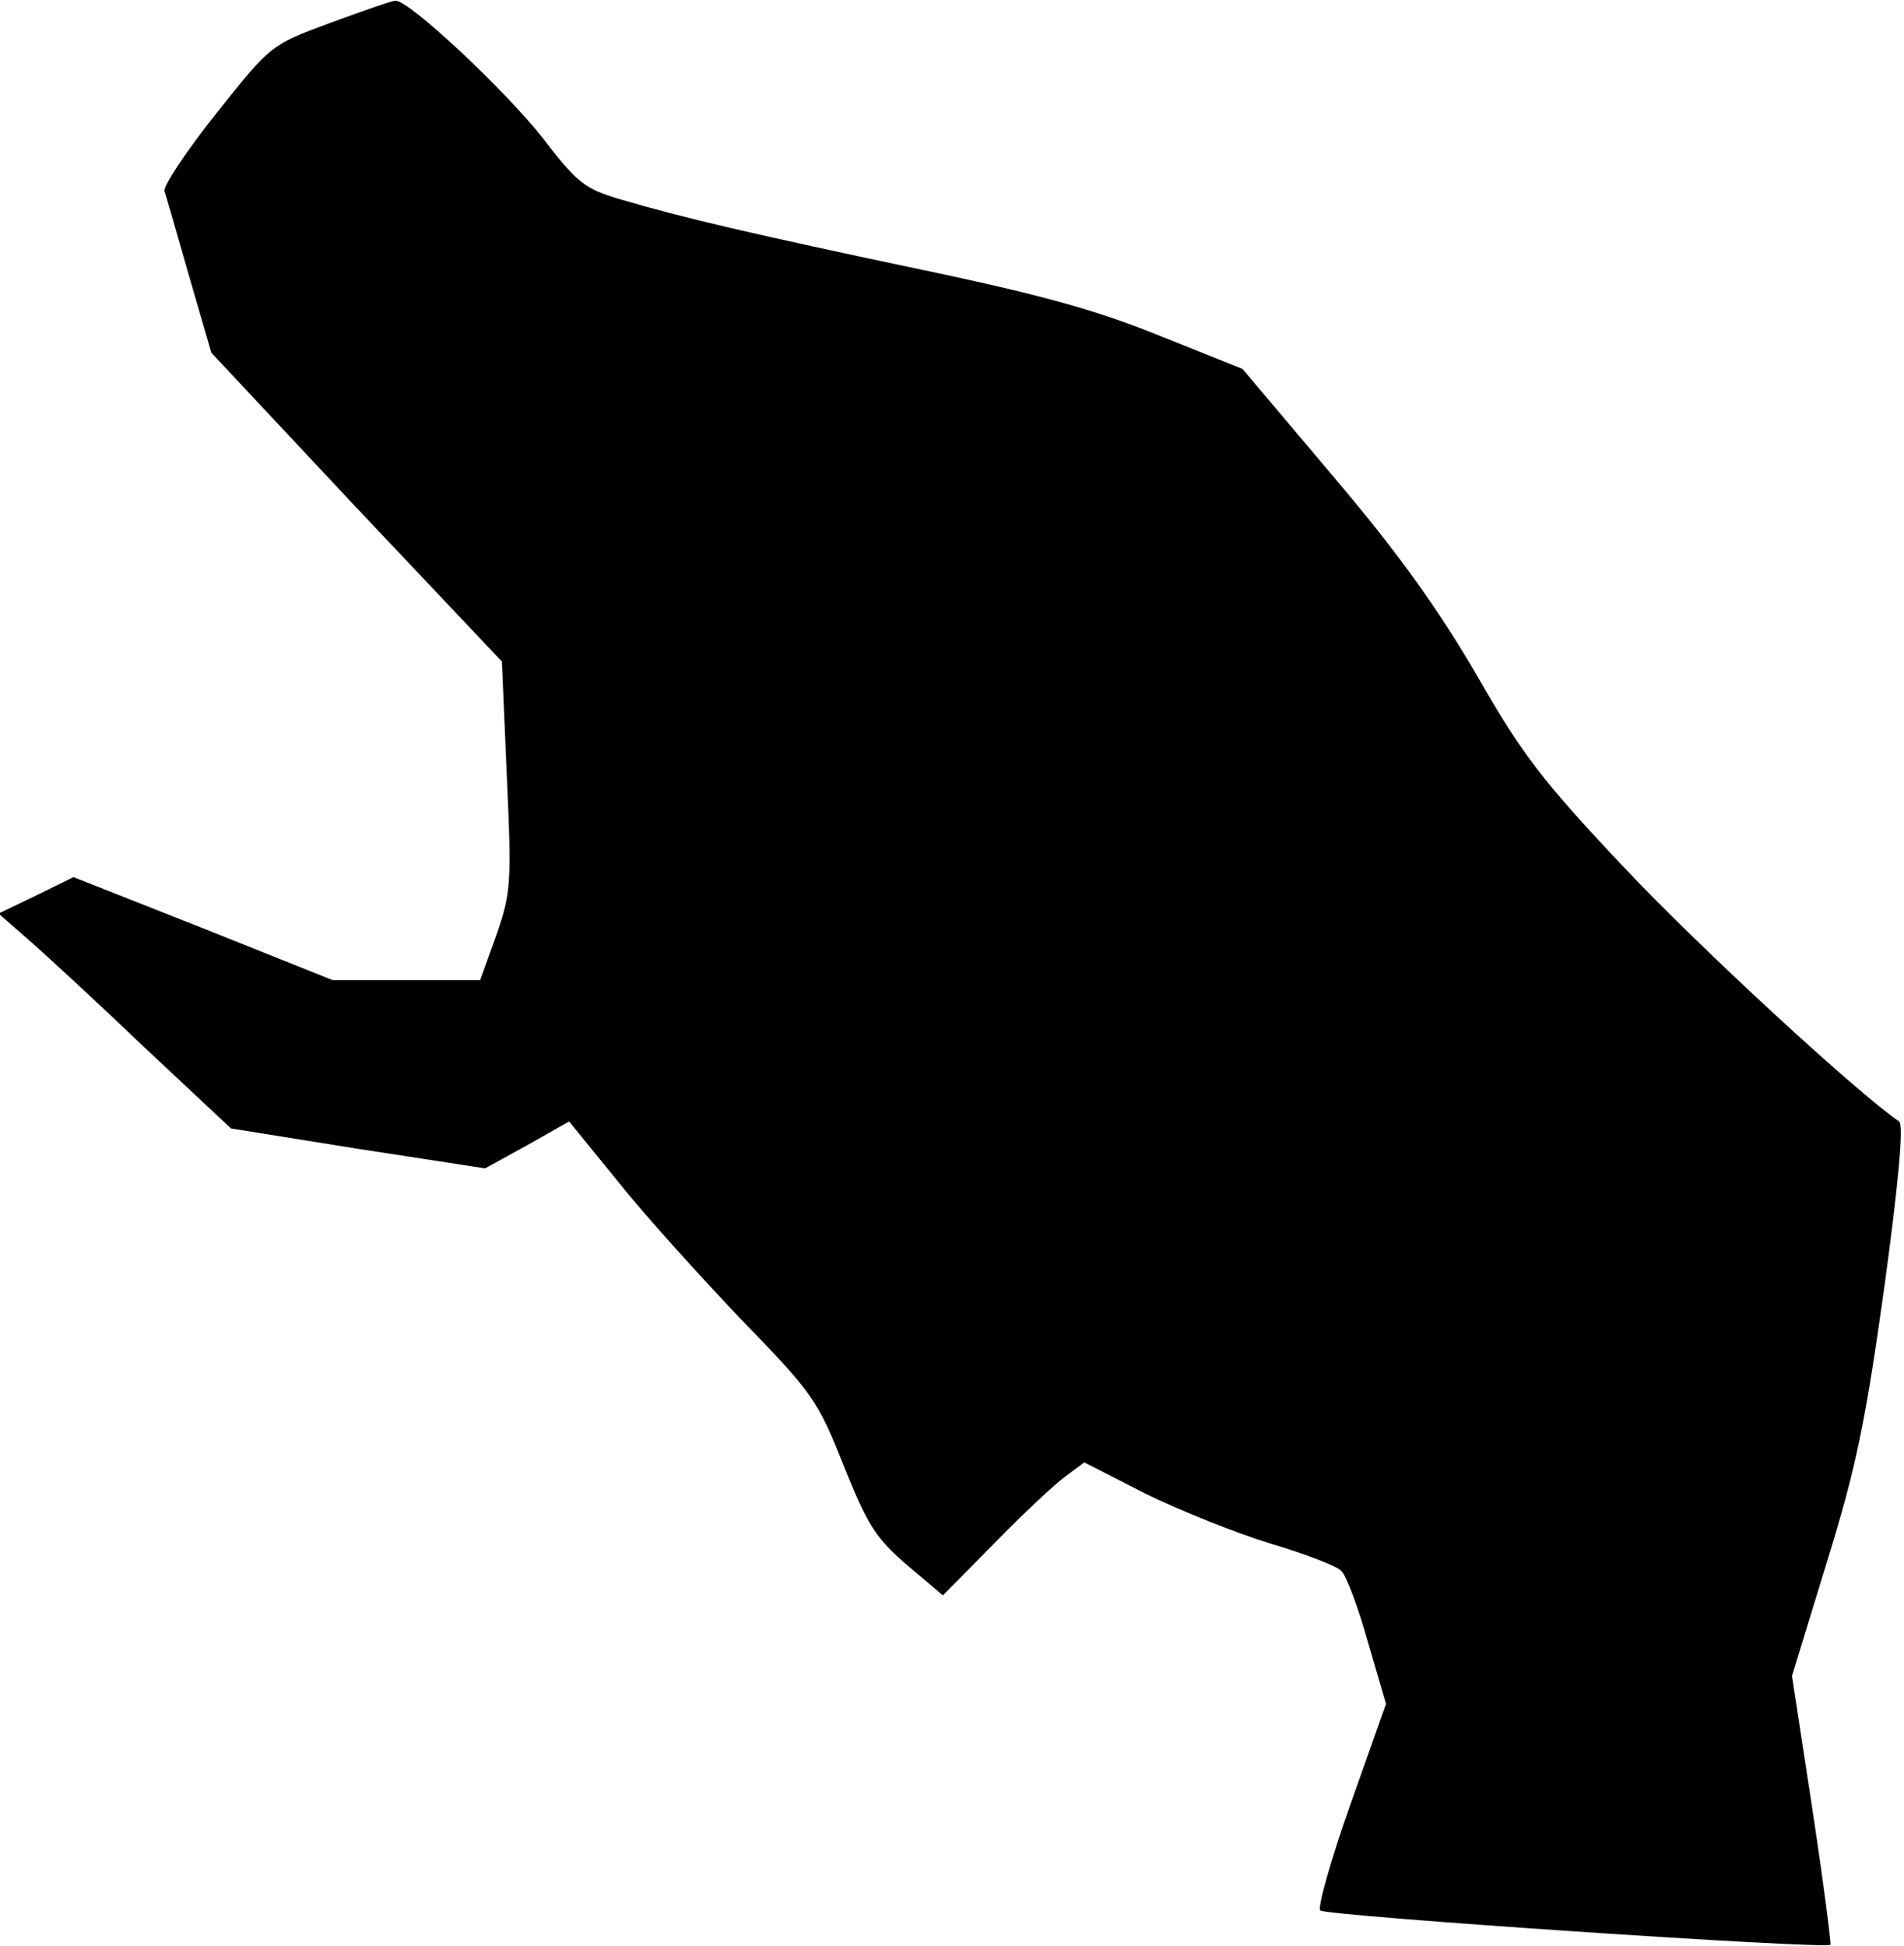 <?xml version="1.0" standalone="no"?>
<!DOCTYPE svg PUBLIC "-//W3C//DTD SVG 20010904//EN"
 "http://www.w3.org/TR/2001/REC-SVG-20010904/DTD/svg10.dtd">
<svg version="1.0" xmlns="http://www.w3.org/2000/svg"
 width="272pt" height="278pt" viewBox="0 0 272 278"
 preserveAspectRatio="xMidYMid meet">
<g transform="translate(0,278) scale(0.1,-0.1)"
fill="#000000" stroke="none">
<path fill="#000000" stroke="none" d="M471 2747 c-84 -31 -84 -31 -162 -129
-43 -54 -76 -104 -74 -111 2 -6 18 -61 35 -121 l32 -110 207 -221 208 -220 7
-163 c7 -155 6 -167 -15 -228 l-23 -64 -105 0 -106 0 -185 74 -185 73 -53 -26
-54 -26 40 -35 c22 -19 97 -88 166 -154 l126 -118 181 -29 182 -28 60 33 60
34 70 -86 c38 -48 118 -136 176 -197 102 -105 109 -115 146 -208 34 -85 46
-104 90 -142 l52 -44 74 75 c41 42 86 84 101 95 l27 20 88 -45 c49 -24 129
-56 178 -71 50 -15 95 -32 101 -39 7 -6 24 -51 38 -101 l26 -89 -51 -144 c-28
-79 -47 -147 -43 -151 9 -8 723 -56 729 -49 1 2 -10 89 -26 194 l-29 190 50
163 c42 136 55 200 82 393 20 147 28 232 21 236 -59 40 -287 250 -394 364
-116 123 -145 161 -209 273 -55 94 -110 172 -205 284 l-130 154 -115 46 c-88
36 -168 59 -340 95 -242 51 -345 75 -433 101 -51 15 -62 23 -111 87 -55 70
-192 198 -211 197 -5 0 -48 -15 -94 -32z"/>
</g>
</svg>
